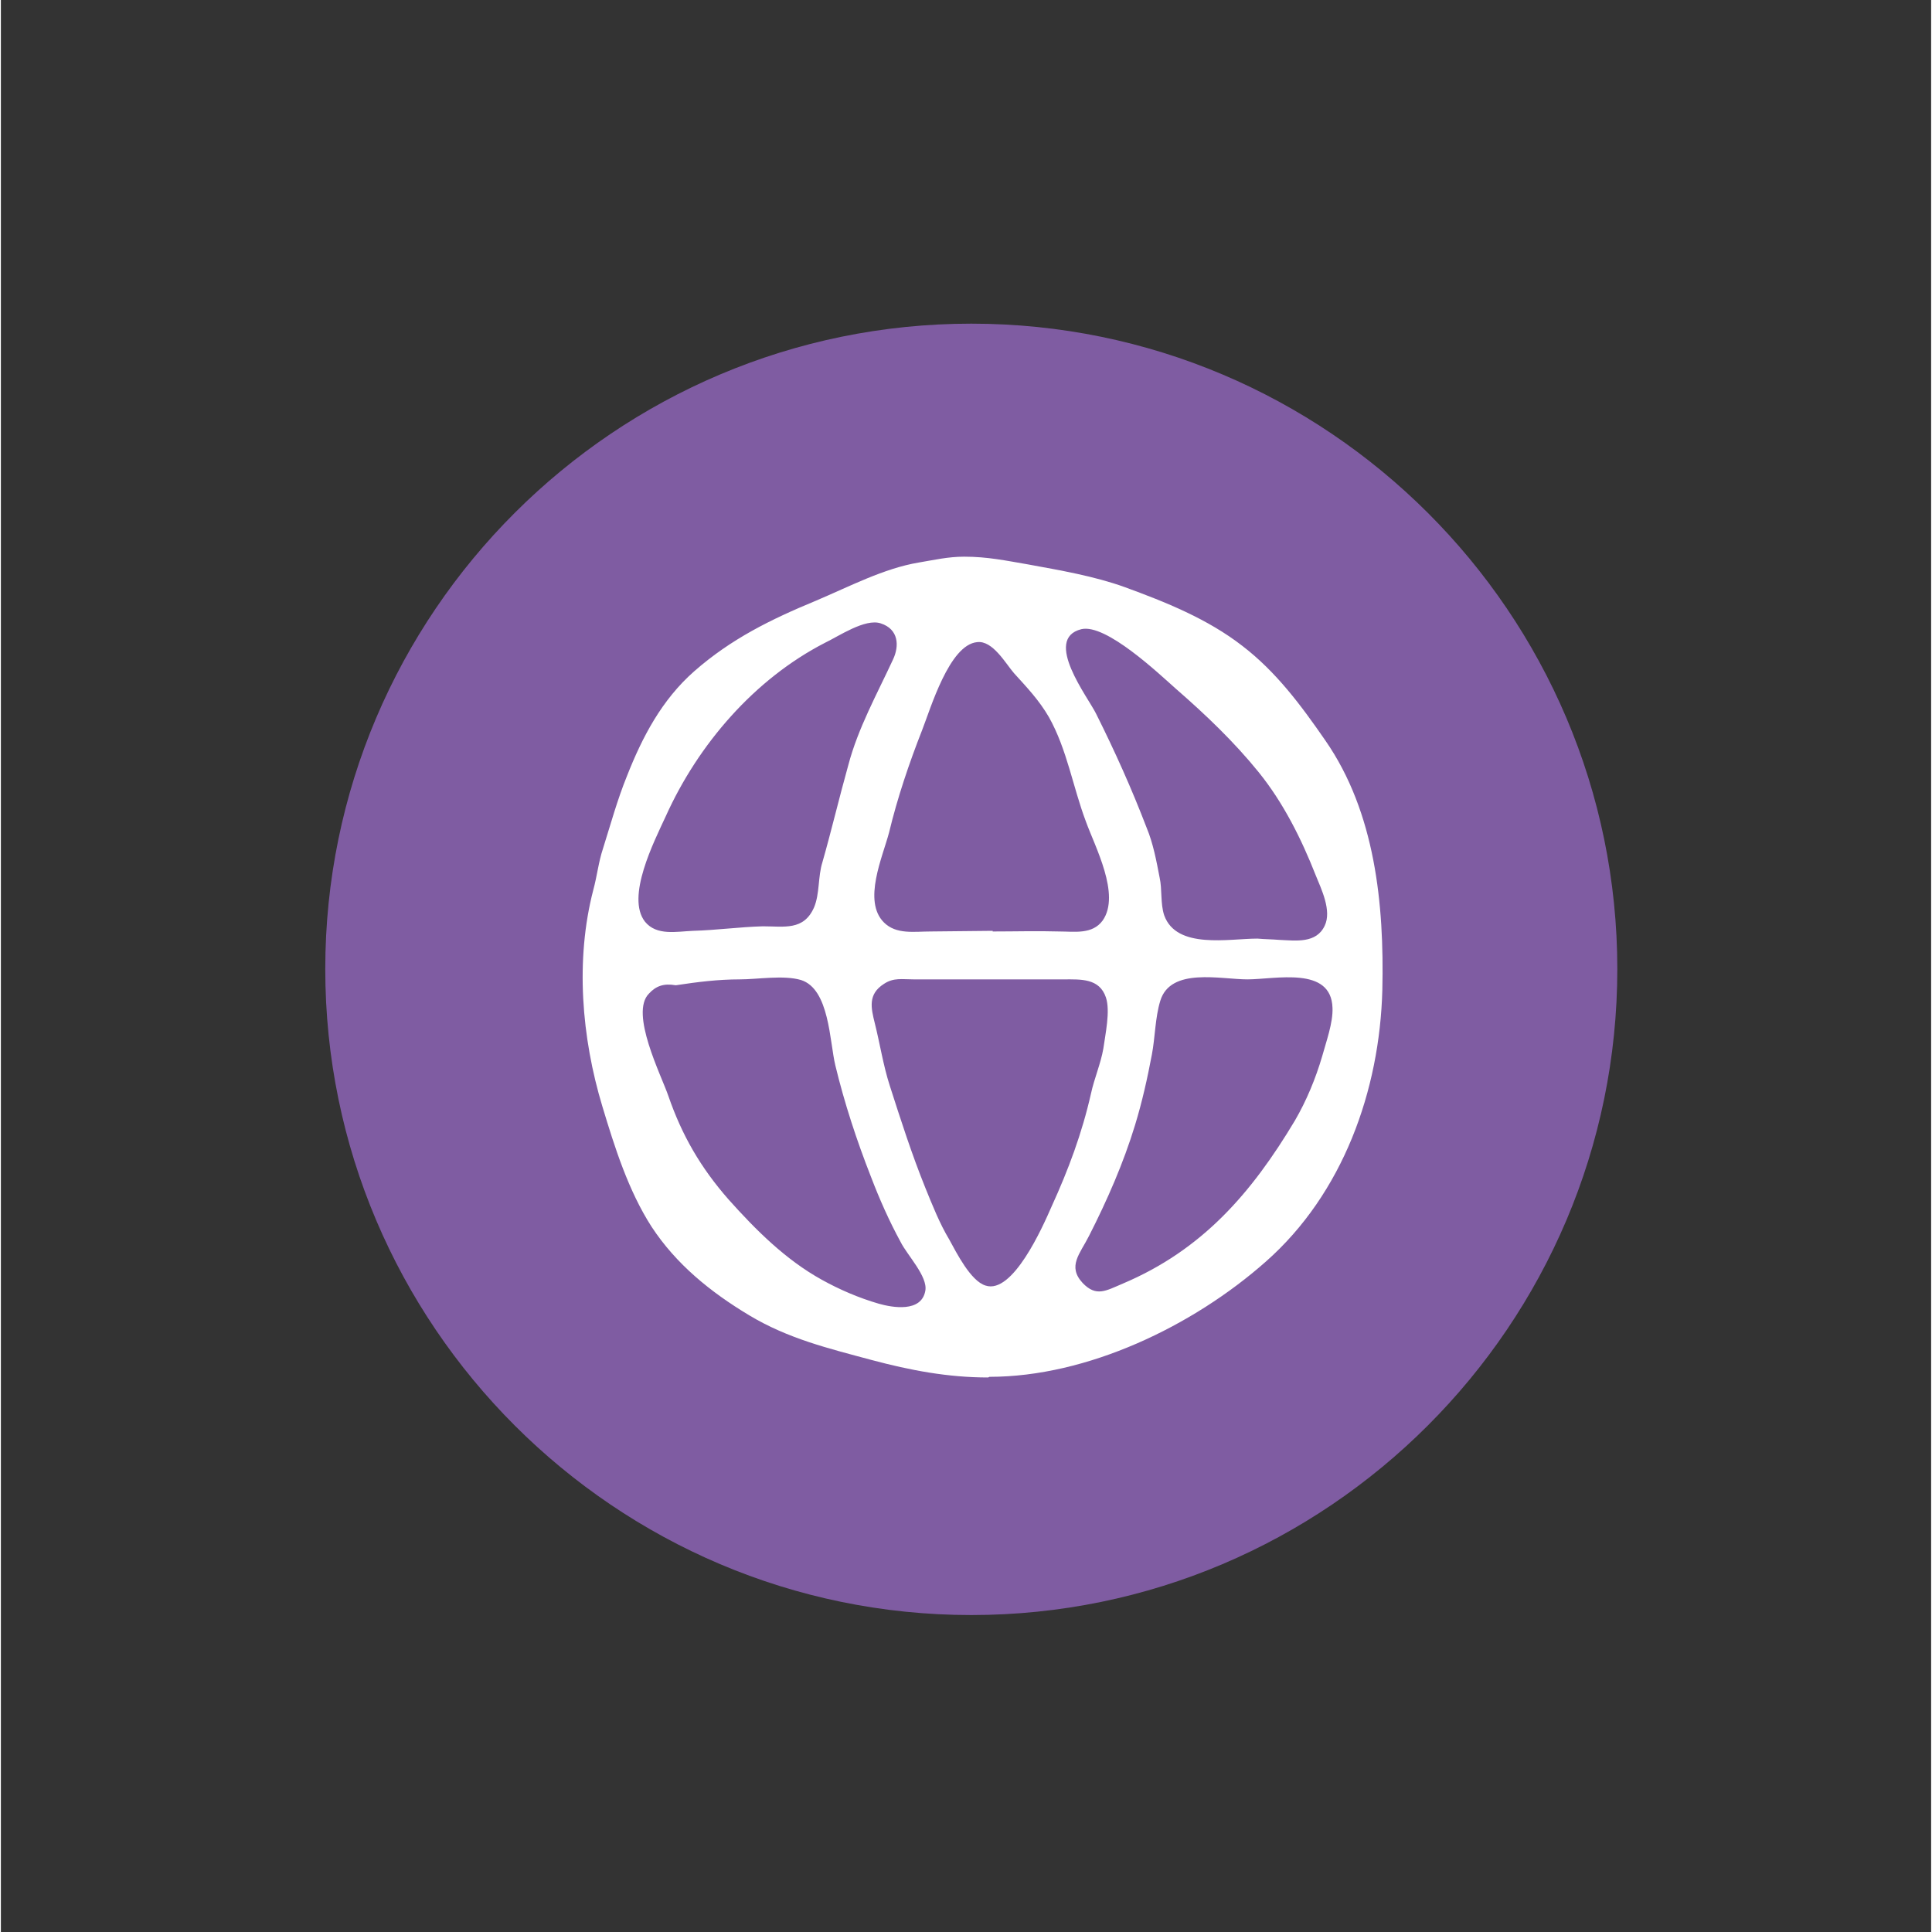 <svg xmlns="http://www.w3.org/2000/svg" xmlns:xlink="http://www.w3.org/1999/xlink" width="794" zoomAndPan="magnify" viewBox="0 0 594.96 595.5" height="794" preserveAspectRatio="xMidYMid meet" version="1.0"><rect x="0" y="0" width="594.96" height="595.5" fill="#333333" stroke="none"/><defs><clipPath id="d4e29b30ec"><path d="M 99 99 L 499 99 L 499 498 L 99 498 Z M 99 99 " clip-rule="nonzero"/></clipPath><clipPath id="aad4619692"><path d="M 99.988 298.684 C 99.988 408.418 189.375 497.805 299.113 497.805 C 408.848 497.805 498.234 408.418 498.234 298.684 C 498.234 188.945 408.848 99.762 299.113 99.762 C 189.375 99.762 99.988 188.945 99.988 298.684 " clip-rule="nonzero"/></clipPath><clipPath id="d0fbe48cd2"><path d="M 0.984 0.758 L 399.293 0.758 L 399.293 398.82 L 0.984 398.82 Z M 0.984 0.758 " clip-rule="nonzero"/></clipPath><clipPath id="45e0ff0a05"><path d="M 0.988 199.684 C 0.988 309.418 90.375 398.805 200.113 398.805 C 309.848 398.805 399.234 309.418 399.234 199.684 C 399.234 89.945 309.848 0.762 200.113 0.762 C 90.375 0.762 0.988 89.945 0.988 199.684 " clip-rule="nonzero"/></clipPath><clipPath id="a9c67f7728"><rect x="0" width="400" y="0" height="399"/></clipPath><clipPath id="f88fbe5512"><path d="M 179 171 L 426 171 L 426 424.844 L 179 424.844 Z M 179 171 " clip-rule="nonzero"/></clipPath><clipPath id="dc953839f6"><path d="M 304.301 424.578 C 291.93 424.578 280.355 422.387 268.387 419.191 C 255.016 415.602 242.648 412.609 230.676 405.426 C 218.703 398.242 208.129 389.664 200.547 378.09 C 193.367 366.918 189.176 353.551 185.383 340.98 C 179 319.832 177.004 295.891 182.59 274.34 C 183.789 269.953 184.188 265.762 185.586 261.57 C 187.977 253.988 189.973 246.609 192.965 239.227 C 197.754 227.055 203.742 215.684 213.715 206.902 C 225.09 196.926 237.262 190.941 251.227 185.156 C 261.602 180.766 272.176 175.18 282.949 173.383 C 287.738 172.586 291.93 171.586 296.918 171.586 C 304.098 171.586 309.688 172.785 316.668 173.98 C 326.445 175.777 337.02 177.574 346.398 180.965 C 358.969 185.555 371.938 190.742 382.711 199.121 C 393.086 207.102 400.668 217.277 408.25 228.25 C 423.613 250.398 426.406 278.73 425.809 305.066 C 425.008 336.191 413.637 367.914 389.895 388.867 C 367.348 408.816 334.824 424.379 304.699 424.379 M 207.93 303.672 C 204.34 303.07 201.945 303.871 199.75 306.266 C 193.766 312.25 203.543 331.402 205.734 337.789 C 209.926 349.961 215.711 359.934 224.293 369.711 C 232.672 379.09 241.848 388.266 253.023 394.453 C 258.41 397.445 264.395 400.039 270.578 401.836 C 274.77 403.031 283.75 404.629 284.945 397.844 C 285.742 393.453 279.359 386.871 277.363 382.879 C 273.773 376.297 270.781 369.512 268.188 362.727 C 263.797 351.555 260.004 339.984 257.211 328.41 C 255.418 321.027 255.418 304.867 246.637 302.074 C 241.25 300.477 233.27 301.875 227.684 301.875 C 221.098 301.875 214.715 302.672 208.129 303.672 M 305.496 301.875 L 281.355 301.875 C 277.762 301.875 275.168 301.277 272.176 303.27 C 267.188 306.465 268.188 310.652 269.383 315.441 C 270.98 321.828 271.977 328.41 273.973 334.598 C 277.363 345.172 280.754 355.746 284.945 366.121 C 287.141 371.508 289.336 377.094 292.328 382.082 C 294.523 386.074 298.91 394.852 303.5 396.246 C 311.879 399.043 321.059 378.293 323.852 371.906 C 329.039 360.535 333.23 349.359 336.023 336.992 C 337.02 332.402 339.016 327.812 339.812 323.223 C 340.414 318.832 342.008 311.652 340.613 307.461 C 338.617 301.477 332.832 301.875 327.645 301.875 C 320.062 301.875 312.48 301.875 304.699 301.875 M 305.695 286.91 L 305.695 287.109 C 312.48 287.109 319.461 286.91 326.246 287.109 C 330.836 287.109 336.422 288.109 339.613 283.719 C 345.199 275.738 337.219 260.973 334.426 253.191 C 330.438 242.617 328.641 231.043 323.055 221.07 C 320.062 215.883 316.27 211.891 312.281 207.5 C 309.688 204.508 305.695 197.324 300.906 197.926 C 292.328 198.723 286.543 218.477 283.949 225.059 C 279.957 235.234 276.367 245.809 273.773 256.582 C 271.777 264.164 265.594 277.734 272.176 284.316 C 275.969 288.109 281.555 287.109 286.543 287.109 Z M 384.309 301.875 C 375.926 301.875 360.562 298.082 357.371 308.457 C 355.773 313.645 355.773 319.832 354.777 325.02 C 353.383 332.402 351.785 339.586 349.59 346.766 C 346 358.539 341.012 369.91 335.426 380.887 C 332.629 386.473 328.641 390.262 333.43 395.449 C 337.617 399.84 340.613 397.844 345.801 395.648 C 370.34 385.273 385.504 367.715 398.871 345.371 C 402.465 339.184 405.258 332.402 407.25 325.617 C 408.449 321.227 410.645 315.242 410.445 310.652 C 410.043 297.684 392.887 301.875 384.105 301.875 M 234.867 285.516 C 241.449 285.516 247.438 286.91 250.629 279.727 C 252.422 275.539 251.824 270.152 253.223 265.762 C 256.016 255.984 258.41 245.809 261.203 235.832 C 264.195 224.461 269.98 214.086 274.969 203.312 C 276.965 199.121 276.766 193.934 271.18 192.137 C 266.391 190.543 258.211 196.129 254.02 198.125 C 232.273 209.297 214.914 229.449 204.938 251.594 C 201.348 259.375 192.566 276.535 198.555 284.117 C 202.145 288.508 208.328 287.109 213.316 286.91 C 220.5 286.711 227.684 285.715 234.867 285.516 M 387.301 289.305 C 389.496 289.504 391.688 289.504 394.082 289.703 C 399.07 289.902 405.457 290.902 408.051 285.312 C 410.246 280.727 407.051 274.141 405.258 269.75 C 400.867 258.578 395.281 247.406 387.699 238.027 C 380.117 228.652 371.336 220.27 362.16 212.289 C 356.973 207.699 340.613 192.137 333.031 193.934 C 321.059 196.926 335.227 215.082 337.617 220.07 C 343.406 231.645 348.594 243.215 353.18 255.188 C 355.176 259.977 356.176 265.363 357.172 270.551 C 357.969 274.141 357.371 278.531 358.57 282.121 C 362.359 292.695 378.52 289.305 387.301 289.305 " clip-rule="nonzero"/></clipPath><clipPath id="1628c3c4b6"><path d="M 0 0.457 L 247 0.457 L 247 253.684 L 0 253.684 Z M 0 0.457 " clip-rule="nonzero"/></clipPath><clipPath id="7ef443f606"><path d="M 125.301 253.578 C 112.93 253.578 101.355 251.387 89.387 248.191 C 76.016 244.602 63.648 241.609 51.676 234.426 C 39.703 227.242 29.129 218.664 21.547 207.09 C 14.367 195.918 10.176 182.551 6.383 169.98 C 0 148.832 -1.996 124.891 3.59 103.34 C 4.789 98.953 5.188 94.762 6.586 90.57 C 8.977 82.988 10.973 75.609 13.965 68.227 C 18.754 56.055 24.742 44.684 34.715 35.902 C 46.09 25.926 58.262 19.941 72.227 14.156 C 82.602 9.766 93.176 4.18 103.949 2.383 C 108.738 1.586 112.93 0.586 117.918 0.586 C 125.098 0.586 130.688 1.785 137.668 2.98 C 147.445 4.777 158.02 6.574 167.398 9.965 C 179.969 14.555 192.938 19.742 203.711 28.121 C 214.086 36.102 221.668 46.277 229.25 57.25 C 244.613 79.398 247.406 107.73 246.809 134.066 C 246.008 165.191 234.637 196.914 210.895 217.867 C 188.348 237.816 155.824 253.379 125.699 253.379 M 28.93 132.672 C 25.34 132.07 22.945 132.871 20.75 135.266 C 14.766 141.25 24.543 160.402 26.734 166.789 C 30.926 178.961 36.711 188.934 45.293 198.711 C 53.672 208.09 62.848 217.266 74.023 223.453 C 79.41 226.445 85.395 229.039 91.578 230.836 C 95.77 232.031 104.75 233.629 105.945 226.844 C 106.742 222.453 100.359 215.871 98.363 211.879 C 94.773 205.297 91.781 198.512 89.188 191.727 C 84.797 180.555 81.004 168.984 78.211 157.41 C 76.418 150.027 76.418 133.867 67.637 131.074 C 62.25 129.477 54.27 130.875 48.684 130.875 C 42.098 130.875 35.715 131.672 29.129 132.672 M 126.496 130.875 L 102.355 130.875 C 98.762 130.875 96.168 130.277 93.176 132.27 C 88.188 135.465 89.188 139.652 90.383 144.441 C 91.98 150.828 92.977 157.41 94.973 163.598 C 98.363 174.172 101.754 184.746 105.945 195.121 C 108.141 200.508 110.336 206.094 113.328 211.082 C 115.523 215.074 119.91 223.852 124.5 225.246 C 132.879 228.043 142.059 207.293 144.852 200.906 C 150.039 189.535 154.23 178.359 157.023 165.992 C 158.02 161.402 160.016 156.812 160.812 152.223 C 161.414 147.832 163.008 140.652 161.613 136.461 C 159.617 130.477 153.832 130.875 148.645 130.875 C 141.062 130.875 133.48 130.875 125.699 130.875 M 126.695 115.91 L 126.695 116.109 C 133.48 116.109 140.461 115.91 147.246 116.109 C 151.836 116.109 157.422 117.109 160.613 112.719 C 166.199 104.738 158.219 89.973 155.426 82.191 C 151.438 71.617 149.641 60.043 144.055 50.07 C 141.062 44.883 137.27 40.891 133.281 36.5 C 130.688 33.508 126.695 26.324 121.906 26.926 C 113.328 27.723 107.543 47.477 104.949 54.059 C 100.957 64.234 97.367 74.809 94.773 85.582 C 92.777 93.164 86.594 106.734 93.176 113.316 C 96.969 117.109 102.555 116.109 107.543 116.109 Z M 205.309 130.875 C 196.926 130.875 181.562 127.082 178.371 137.457 C 176.773 142.645 176.773 148.832 175.777 154.02 C 174.383 161.402 172.785 168.586 170.59 175.766 C 167 187.539 162.012 198.91 156.426 209.887 C 153.629 215.473 149.641 219.262 154.43 224.449 C 158.617 228.84 161.613 226.844 166.801 224.648 C 191.34 214.273 206.504 196.715 219.871 174.371 C 223.465 168.184 226.258 161.402 228.25 154.617 C 229.449 150.227 231.645 144.242 231.445 139.652 C 231.043 126.684 213.887 130.875 205.105 130.875 M 55.867 114.516 C 62.449 114.516 68.438 115.91 71.629 108.727 C 73.422 104.539 72.824 99.152 74.223 94.762 C 77.016 84.984 79.41 74.809 82.203 64.832 C 85.195 53.461 90.98 43.086 95.969 32.312 C 97.965 28.121 97.766 22.934 92.18 21.137 C 87.391 19.543 79.211 25.129 75.02 27.125 C 53.273 38.297 35.914 58.449 25.938 80.594 C 22.348 88.375 13.566 105.535 19.555 113.117 C 23.145 117.508 29.328 116.109 34.316 115.91 C 41.5 115.711 48.684 114.715 55.867 114.516 M 208.301 118.305 C 210.496 118.504 212.688 118.504 215.082 118.703 C 220.07 118.902 226.457 119.902 229.051 114.312 C 231.246 109.727 228.051 103.141 226.258 98.75 C 221.867 87.578 216.281 76.406 208.699 67.027 C 201.117 57.652 192.336 49.27 183.16 41.289 C 177.973 36.699 161.613 21.137 154.031 22.934 C 142.059 25.926 156.227 44.082 158.617 49.07 C 164.406 60.645 169.594 72.215 174.18 84.188 C 176.176 88.977 177.176 94.363 178.172 99.551 C 178.969 103.141 178.371 107.531 179.57 111.121 C 183.359 121.695 199.52 118.305 208.301 118.305 " clip-rule="nonzero"/></clipPath><clipPath id="183de2d5b3"><rect x="0" width="247" y="0" height="254"/></clipPath></defs><g clip-path="url(#d4e29b30ec)"><g clip-path="url(#aad4619692)"><g transform="matrix(1, 0, 0, 1, 99, 99)"><g clip-path="url(#a9c67f7728)"><g clip-path="url(#d0fbe48cd2)"><g clip-path="url(#45e0ff0a05)"><rect x="-229.891" width="856.742" fill="#7f5ca2" height="857.52" y="-230.01" fill-opacity="1"/></g></g></g></g></g></g><g clip-path="url(#f88fbe5512)"><g clip-path="url(#dc953839f6)"><g transform="matrix(1, 0, 0, 1, 179, 171)"><g clip-path="url(#183de2d5b3)"><g clip-path="url(#1628c3c4b6)"><g clip-path="url(#7ef443f606)"><rect x="-309.891" width="856.742" fill="#ffffff" height="857.52" y="-302.01" fill-opacity="1"/></g></g></g></g></g></g></svg>